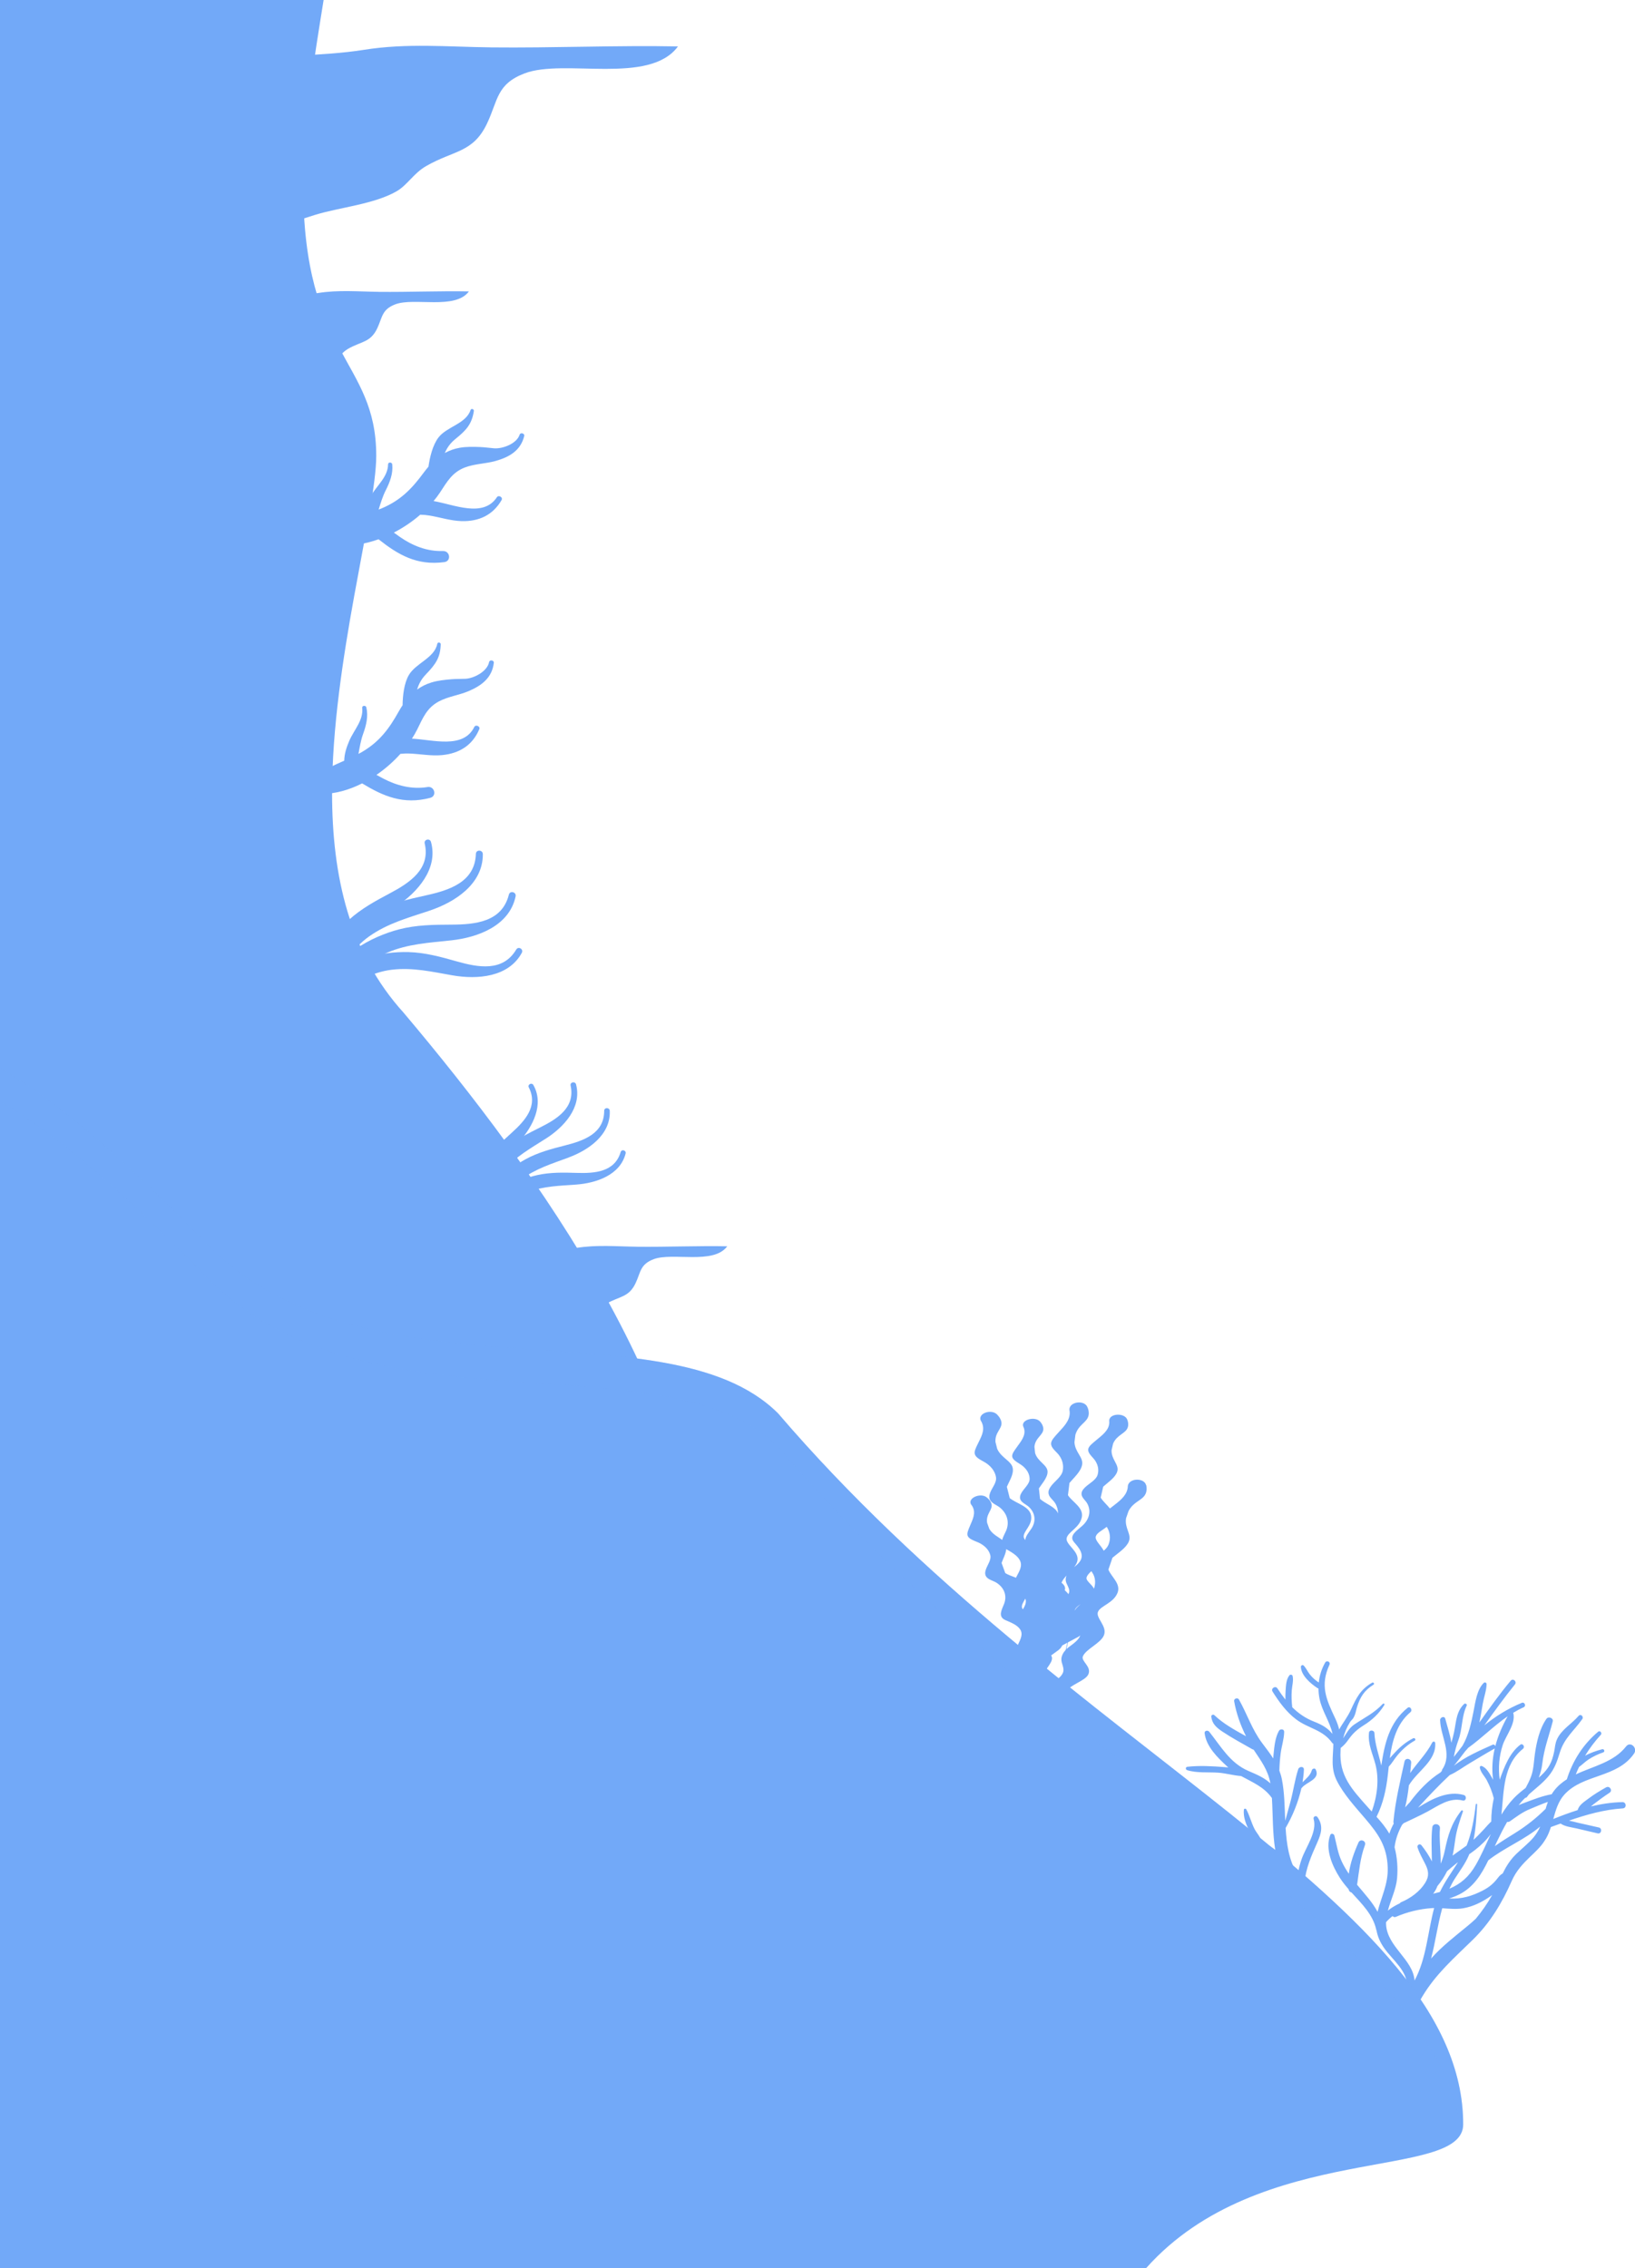 <?xml version="1.0" encoding="UTF-8"?><svg xmlns="http://www.w3.org/2000/svg" xmlns:xlink="http://www.w3.org/1999/xlink" viewBox="0 0 645.33 895"><defs><style>.cls-1{fill:url(#New_Gradient_Swatch-8);}.cls-1,.cls-2,.cls-3,.cls-4,.cls-5,.cls-6,.cls-7,.cls-8,.cls-9,.cls-10,.cls-11,.cls-12,.cls-13,.cls-14,.cls-15,.cls-16,.cls-17,.cls-18,.cls-19,.cls-20{stroke-width:0px;}.cls-2{fill:url(#New_Gradient_Swatch-6);}.cls-3{fill:url(#New_Gradient_Swatch-7);}.cls-4{fill:url(#New_Gradient_Swatch-4);}.cls-5{fill:url(#New_Gradient_Swatch-5);}.cls-6{fill:url(#New_Gradient_Swatch-9);}.cls-7{fill:url(#New_Gradient_Swatch-2);}.cls-8{fill:url(#New_Gradient_Swatch-3);}.cls-9{fill:url(#New_Gradient_Swatch-18);mix-blend-mode:screen;opacity:.22;}.cls-21{mix-blend-mode:overlay;}.cls-10{fill:url(#New_Gradient_Swatch);}.cls-11{fill:url(#New_Gradient_Swatch-13);}.cls-12{fill:url(#New_Gradient_Swatch-10);}.cls-13{fill:url(#New_Gradient_Swatch-19);}.cls-14{fill:url(#New_Gradient_Swatch-12);}.cls-15{fill:url(#New_Gradient_Swatch-11);}.cls-16{fill:url(#New_Gradient_Swatch-14);}.cls-17{fill:url(#New_Gradient_Swatch-17);}.cls-18{fill:url(#New_Gradient_Swatch-16);}.cls-19{fill:url(#New_Gradient_Swatch-15);}.cls-20{fill:url(#New_Gradient_Swatch-20);}.cls-22{isolation:isolate;}</style><linearGradient id="New_Gradient_Swatch" x1="-292.61" y1="4311.09" x2="-485.93" y2="4358.82" gradientTransform="translate(3649.52 -2265.43) rotate(47.25)" gradientUnits="userSpaceOnUse"><stop offset="0" stop-color="#72A9F8"/><stop offset="1" stop-color="#72A9F8"/></linearGradient><linearGradient id="New_Gradient_Swatch-2" x1="86.44" y1="5315.68" x2="-106.88" y2="5363.41" gradientTransform="translate(4792.31 -2310.57) rotate(59.46)" xlink:href="#New_Gradient_Swatch"/><linearGradient id="New_Gradient_Swatch-3" x1="609.35" y1="6725.3" x2="416.03" y2="6773.03" gradientTransform="translate(6178.56 -1622.5) rotate(75.79) scale(.93 .94)" xlink:href="#New_Gradient_Swatch"/><linearGradient id="New_Gradient_Swatch-4" x1="-848.75" y1="2993.3" x2="-1042.07" y2="3041.03" gradientTransform="translate(2464.57 -1544.77) rotate(31.93) scale(.93 .94)" xlink:href="#New_Gradient_Swatch"/><linearGradient id="New_Gradient_Swatch-5" x1="-451.21" y1="3155.44" x2="-644.53" y2="3203.17" gradientTransform="translate(2369.43 -1919.96) rotate(33.18)" xlink:href="#New_Gradient_Swatch"/><linearGradient id="New_Gradient_Swatch-6" x1="-327.53" y1="4203.47" x2="-520.85" y2="4251.21" gradientTransform="translate(3466.93 -2241.69) rotate(45.39)" xlink:href="#New_Gradient_Swatch"/><linearGradient id="New_Gradient_Swatch-7" x1="-173.39" y1="5682.7" x2="-366.71" y2="5730.43" gradientTransform="translate(4978.9 -1911.43) rotate(61.71) scale(.93 .94)" xlink:href="#New_Gradient_Swatch"/><linearGradient id="New_Gradient_Swatch-8" x1="-664.67" y1="1778.66" x2="-857.99" y2="1826.4" gradientTransform="translate(1395.33 -932.76) rotate(17.85) scale(.93 .94)" xlink:href="#New_Gradient_Swatch"/><linearGradient id="New_Gradient_Swatch-9" x1="-525.22" y1="3360.65" x2="-718.54" y2="3408.39" gradientTransform="translate(2754.69 -2081.76) rotate(38.17)" xlink:href="#New_Gradient_Swatch"/><linearGradient id="New_Gradient_Swatch-10" x1="-524.26" y1="2823.05" x2="-717.58" y2="2870.78" gradientTransform="translate(2135.74 -1840.27) rotate(31.03)" xlink:href="#New_Gradient_Swatch"/><linearGradient id="New_Gradient_Swatch-11" x1="242.95" y1="22.46" x2="49.63" y2="70.19" gradientTransform="matrix(1,0,0,1,0,0)" xlink:href="#New_Gradient_Swatch"/><linearGradient id="New_Gradient_Swatch-12" x1="260.94" y1="95.32" x2="67.62" y2="143.05" gradientTransform="matrix(1,0,0,1,0,0)" xlink:href="#New_Gradient_Swatch"/><linearGradient id="New_Gradient_Swatch-13" x1="194.32" y1="510.6" x2="287.05" y2="510.6" gradientTransform="matrix(1,0,0,1,0,0)" xlink:href="#New_Gradient_Swatch"/><linearGradient id="New_Gradient_Swatch-14" x1="3.74" y1="389.94" x2="151.51" y2="389.94" gradientTransform="matrix(1,0,0,1,0,0)" xlink:href="#New_Gradient_Swatch"/><linearGradient id="New_Gradient_Swatch-15" x1="2.31" y1="358.86" x2="93.43" y2="358.86" gradientTransform="matrix(1,0,0,1,0,0)" xlink:href="#New_Gradient_Swatch"/><linearGradient id="New_Gradient_Swatch-16" x1="8539.21" y1="734.51" x2="8716.51" y2="734.51" gradientTransform="translate(9184.54) rotate(-180) scale(1 -1)" xlink:href="#New_Gradient_Swatch"/><linearGradient id="New_Gradient_Swatch-17" x1="288.75" y1="775.22" x2="288.75" y2="530.66" gradientTransform="matrix(1,0,0,1,0,0)" xlink:href="#New_Gradient_Swatch"/><linearGradient id="New_Gradient_Swatch-18" x1="288.75" y1="735.31" x2="288.75" y2="518.33" gradientTransform="matrix(1,0,0,1,0,0)" xlink:href="#New_Gradient_Swatch"/><linearGradient id="New_Gradient_Swatch-19" x1="253.28" y1="799.22" x2="253.29" y2="648.33" gradientTransform="matrix(1,0,0,1,0,0)" xlink:href="#New_Gradient_Swatch"/><linearGradient id="New_Gradient_Swatch-20" x1="381.8" y1="620.26" x2="452.55" y2="620.26" gradientTransform="matrix(1,0,0,1,0,0)" xlink:href="#New_Gradient_Swatch"/></defs><g class="cls-22"><g id="Layer_1"><g class="cls-21"><path class="cls-10" d="m169.51,359.35c10.04-3.35,21.15-10.5,21.06-22.31-.01-1.76-2.68-1.88-2.74-.11-.36,11.15-10.51,14.35-19.66,16.37-6.84,1.51-13.53,3.02-19.83,6.21-9.85,4.98-22.52,15.45-22.6,27.5-.01,2.33,2.69,2.83,4,1.23,5.44-6.66,8.77-13.69,16.06-18.81,7.32-5.14,15.34-7.28,23.7-10.07Z"/><path class="cls-7" d="m178.2,371.05c10.52-1.15,22.9-5.79,25.31-17.35.36-1.72-2.22-2.41-2.66-.68-2.71,10.82-13.31,11.8-22.68,11.84-7.01.03-13.86.09-20.69,1.87-10.68,2.78-25.28,10.34-27.9,22.1-.51,2.27,2.03,3.33,3.65,2.04,6.72-5.36,11.46-11.52,19.67-14.99,8.24-3.48,16.54-3.87,25.3-4.83Z"/><path class="cls-8" d="m178.66,384.88c9.74,1.69,22.07.75,27.3-8.91.78-1.44-1.36-2.71-2.2-1.29-5.3,8.92-15.07,7.06-23.48,4.68-6.29-1.78-12.46-3.49-19.06-3.67-10.32-.28-25.42,2.68-30.89,12.46-1.06,1.89.93,3.49,2.73,2.76,7.45-3.03,13.34-7.29,21.62-8.26,8.32-.97,15.86.82,23.97,2.23Z"/><path class="cls-4" d="m156.6,357.57c8.19-5.53,16.44-14.75,13.51-25.34-.43-1.58-2.86-1.02-2.48.59,2.36,10.11-5.97,15.54-13.69,19.64-5.77,3.07-11.4,6.11-16.28,10.56-7.64,6.95-16.47,19.54-13.64,30.39.55,2.1,3.09,1.87,3.88.1,3.27-7.35,4.57-14.5,9.87-20.93,5.33-6.46,12-10.39,18.83-15Z"/><path class="cls-5" d="m215.35,449.36c7.15-4.56,14.4-12.29,12.02-21.45-.35-1.36-2.45-.94-2.15.45,1.89,8.74-5.38,13.21-12.09,16.55-5.03,2.51-9.93,4.99-14.2,8.69-6.69,5.79-14.5,16.4-12.21,25.78.44,1.81,2.64,1.68,3.34.17,2.93-6.23,4.15-12.35,8.82-17.75,4.69-5.42,10.51-8.65,16.46-12.45Z"/><path class="cls-2" d="m224.38,456.76c7.95-2.94,16.67-8.96,16.29-18.42-.06-1.41-2.2-1.44-2.2-.01,0,8.94-8.05,11.77-15.32,13.62-5.44,1.39-10.76,2.77-15.72,5.49-7.76,4.24-17.64,12.96-17.38,22.62.05,1.87,2.23,2.2,3.23.88,4.18-5.47,6.67-11.19,12.37-15.48,5.73-4.31,12.1-6.23,18.72-8.68Z"/><path class="cls-3" d="m227.44,467.43c7.9-.59,17.3-3.72,19.49-12.25.32-1.27-1.58-1.85-1.96-.58-2.38,7.97-10.34,8.43-17.34,8.22-5.24-.16-10.36-.28-15.53.86-8.08,1.79-19.24,7.03-21.58,15.71-.45,1.68,1.41,2.53,2.66,1.61,5.2-3.81,8.95-8.27,15.2-10.63,6.28-2.37,12.49-2.45,19.07-2.94Z"/><path class="cls-1" d="m204.96,450.49c5.29-5.9,9.9-14.67,5.57-22.33-.64-1.14-2.42-.23-1.81.94,3.8,7.4-1.61,13.24-6.81,17.94-3.89,3.51-7.67,6.98-10.6,11.38-4.58,6.89-9,18.4-4.68,26.28.83,1.52,2.76.85,3.03-.68,1.11-6.35.72-12.16,3.59-18.2,2.88-6.06,7.31-10.42,11.71-15.33Z"/><path class="cls-6" d="m174.84,217.43c-6.2.22-11.96-2.05-16.97-5.54-.83-.58-1.63-1.16-2.42-1.73,3.76-1.95,7.31-4.35,10.42-7.06,1.2.02,2.44.13,3.76.35,4.18.7,8.27,2.06,12.52,2.18,6.85.2,12.4-2.36,15.84-8.33.61-1.06-1.19-2.12-1.86-1.1-5.41,8.21-16.87,2.91-25,1.52.9-1.09,1.76-2.19,2.5-3.32,2.79-4.24,4.83-8.01,9.85-9.93,3.9-1.49,8.16-1.45,12.15-2.58,5.45-1.54,9.88-4.11,11.28-9.85.25-1.04-1.49-1.53-1.82-.5-1.16,3.57-6.72,5.62-10.06,5.36-1.87-.14-3.69-.43-5.57-.5-2.65-.1-5.33-.17-7.95.28-2.21.38-4.17,1.1-5.95,2.07.96-2.11,2.08-3.82,4.22-5.55,4.1-3.32,6.46-5.72,7.25-11.03.11-.75-1.06-1.12-1.31-.36-1.8,5.44-9.35,6.51-12.66,10.83-2.27,2.96-3.4,7.68-3.95,11.52-.6.7-1.19,1.42-1.76,2.19-4.73,6.43-9.13,11.05-16.7,14.25-.4.17-.8.31-1.2.46.81-2.56,1.56-5.16,2.81-7.61,1.63-3.22,2.93-6.56,2.55-10.22-.09-.91-1.63-.98-1.64-.01-.05,4.93-4.36,8.3-6.7,12.31-1.39,2.37-2.55,4.84-2.93,7.5-4.15,1.25-8.3,2.48-11.89,4.92-2.82,1.92-1.52,6.59,1.78,7,5.16.64,10.67-.24,15.99-2.15,7.68,6.08,15.08,10.46,25.95,9.01,2.85-.38,2.28-4.47-.52-4.37Z"/><path class="cls-12" d="m168.72,310.57c-6.13.99-12.12-.55-17.52-3.39-.9-.47-1.76-.95-2.62-1.41,3.49-2.4,6.71-5.23,9.46-8.3,1.2-.13,2.44-.18,3.77-.12,4.23.18,8.46,1.02,12.69.61,6.82-.66,12.01-3.88,14.68-10.24.47-1.12-1.44-1.96-1.98-.86-4.35,8.82-16.38,4.99-24.61,4.61.76-1.19,1.47-2.39,2.07-3.6,2.24-4.55,3.8-8.55,8.54-11.08,3.68-1.96,7.92-2.45,11.74-4.07,5.22-2.21,9.29-5.31,9.97-11.18.12-1.06-1.67-1.33-1.87-.27-.71,3.68-5.97,6.41-9.31,6.57-1.87.09-3.72.03-5.59.19-2.64.23-5.31.49-7.86,1.27-2.14.65-4,1.61-5.65,2.8.69-2.21,1.59-4.04,3.5-6.03,3.65-3.81,5.7-6.48,5.82-11.85.02-.76-1.19-.97-1.35-.19-1.11,5.63-8.47,7.62-11.22,12.32-1.89,3.22-2.42,8.04-2.48,11.92-.51.77-1,1.56-1.47,2.39-3.89,6.97-7.69,12.1-14.8,16.21-.37.21-.76.41-1.14.61.49-2.65.91-5.31,1.84-7.9,1.22-3.4,2.09-6.87,1.26-10.46-.21-.89-1.74-.76-1.63.19.56,4.89-3.29,8.77-5.12,13.05-1.08,2.53-1.93,5.12-1.97,7.8-3.96,1.75-7.93,3.49-11.18,6.36-2.56,2.25-.69,6.73,2.64,6.72,5.2-.01,10.55-1.57,15.6-4.12,8.38,5.08,16.26,8.5,26.87,5.71,2.78-.73,1.7-4.72-1.06-4.28Z"/><path class="cls-15" d="m193.67,18.69c-17.09-.19-32.97-1.74-50.04.97-17.27,2.75-35.4,1.73-52.33,5.27l-16.7,72c17.89-.36,33.16-7.07,49.75-12.14,9.88-3.02,23.24-4.19,32.14-9.28,4.33-2.48,6.71-7.11,11.75-10,10.92-6.28,18.47-5.15,24-16.79,4.34-9.12,3.68-15.53,14.86-19.78,15.55-5.91,49.18,4.75,60.49-10.62-23.65-.48-49.5.65-73.93.38Z"/><path class="cls-14" d="m149.57,115.16c-8.21-.09-15.84-.84-24.05.47-8.3,1.32-17.01.83-25.15,2.53l-8.02,34.6c8.6-.17,15.94-3.4,23.9-5.83,4.75-1.45,11.17-2.01,15.45-4.46,2.08-1.19,3.22-3.41,5.65-4.81,5.25-3.02,8.87-2.47,11.53-8.07,2.08-4.38,1.77-7.46,7.14-9.5,7.47-2.84,23.63,2.28,29.06-5.1-11.36-.23-23.78.31-35.52.18Z"/><path class="cls-11" d="m251.53,491.95c-8.21-.09-15.84-.84-24.05.47-8.3,1.32-17.01.83-25.15,2.53l-8.02,34.6c8.6-.17,15.94-3.4,23.9-5.83,4.75-1.45,11.17-2.01,15.45-4.46,2.08-1.19,3.22-3.41,5.65-4.81,5.25-3.02,8.87-2.47,11.53-8.07,2.08-4.38,1.77-7.46,7.14-9.5,7.47-2.84,23.63,2.28,29.06-5.1-11.36-.23-23.78.31-35.52.18Z"/><path class="cls-16" d="m277.45,637.78c0,63.6-38.99,142.11-142.61,142.11-48.15,0-93.49-10.54-134.84-29.66V0h127.73c-3.78,23.52-8.07,49.42-8.07,72.85,0,67.98,28.84,68.95,28.84,107.02,0,21.84-17.43,81.53-17.43,133.12,0,32.7,6.86,63.04,28.16,86.53,53.47,63.35,118.23,153.39,118.23,238.25Z"/><path class="cls-19" d="m168.64,611.79c-7.61,15.3-36.46,32.24-49.42,43.8-18.9,16.88-40.44,36.66-64.87,43.51-15.54,4.37-35.17,13.75-54.34,18.62V0h59.57c-6.09,24.51-7.52,45.36-.5,70.49,11.19,40.02-8.91,79.21.2,117.82,2.79,11.78,10.49,21.66,13.57,33.26,3.97,14.95.66,30.52-.79,45.48-2.29,23.65.63,36.52,8.63,58.1,8.02,21.57,1.68,42.92,6.87,64.78,4.46,18.8,20.26,33.83,31.4,49.28,22.63,31.36,36.87,59.8,47.35,96.45,4.44,15.5-2.74,27.23-1.72,42.15.91,13.71,11.1,19.8,4.06,33.97Z"/><path class="cls-18" d="m494.83,690.45c2.79,4.25,5.63,7.87,6.59,13.26-2.33-2.17-5.17-3.41-8.6-4.87-7.33-3.13-10.85-9.62-15.55-15.51-.56-.7-1.95-.47-1.81.6.68,5.3,5,9.48,8.77,12.99.19.18.39.34.59.51-.54-.06-1.07-.1-1.55-.14-4.65-.37-9.98-.67-14.61-.12-.79.09-.8,1.1-.09,1.33,3.8,1.2,8.31.72,12.27.99,2.83.19,6.04,1.12,9.02,1.33,4.41,2.43,9.04,4.26,12.16,8.68.41,6.77.23,13.75,1.31,20.45-1.32-1.05-2.78-1.96-4.41-2.83-.35-.19-.68-.38-1.02-.57-.36-1.66-1.93-3.29-2.68-4.73-1.33-2.54-1.97-5.38-3.34-7.89-.21-.38-.89-.26-.93.18-.28,2.82.76,5.5,1.97,8.01.27.56.59,1.27.97,2.01-3.03-1.99-5.76-4.16-8.68-6.79-.73-.66-1.6.28-1.22,1.05,4.13,8.26,14.22,9.5,20.2,15.64.43,1.7.97,3.38,1.65,5.02,2.25,5.39,6.52,8.39,10.01,12.84,3.75,4.77,4.82,10.59,9.34,14.91,8.61,8.25,24.59,10.05,28.7,22.47-.48.89-.98,1.78-1.43,2.68-3.1,6.13-6.79,12.81-8,19.61-.18,1,1.28,1.95,1.95.97.2-.29.39-.59.58-.89,0,.45.03.91.1,1.36.05.36.52.61.81.34,3.32-2.92,4.68-7.5,6.43-11.46,2.14-4.85,4.39-9.63,7.13-14.18,5.31-8.83,12.5-15.1,19.77-22.2,6.89-6.73,11.6-14.56,15.46-23.31,1.77-4.01,4.35-6.7,7.22-9.49.99-.93,1.97-1.86,2.91-2.84.02-.02.03-.03.05-.05.01-.01.03-.03.04-.04l.03-.04c1.05-1.07,1.94-2.15,2.66-3.31.22-.33.44-.67.64-1.01.81-1.39,1.39-2.9,1.89-4.46,1.27-.46,2.55-.93,3.83-1.38,1.77,1.23,4.21,1.44,6.28,1.92,2.78.64,5.57,1.29,8.35,1.95,1.49.35,1.95-1.99.46-2.32-2.79-.63-5.57-1.26-8.36-1.89-1.1-.25-2.25-.6-3.41-.82,6.9-2.37,13.95-4.37,21.23-4.82,1.61-.1,1.45-2.52-.15-2.48-4.3.1-8.41.74-12.44,1.71.36-.3.71-.61,1.08-.89,2.05-1.57,4.12-3.1,6.28-4.51,1.38-.9.02-2.91-1.38-2.12-2.38,1.34-4.74,2.76-6.92,4.41-1.69,1.28-3.58,2.38-4.26,4.43-.01.04,0,.08,0,.12-3.24,1.02-6.45,2.22-9.65,3.51.98-3.5,1.97-6.99,4.43-9.68,7.47-8.16,20.77-6.43,27.47-16.15,1.5-2.18-1.46-4.99-3.16-2.8-4.85,6.22-12.92,7.77-19.85,11.04.39-1,.82-1.97,1.28-2.93,1.28-.92,2.41-2.08,3.73-2.95,1.82-1.19,3.75-2.1,5.81-2.81.8-.28.4-1.45-.41-1.24-2.06.53-4.55,1.36-6.75,2.56,1.77-2.91,3.84-5.66,6.24-8.28.6-.66-.34-1.81-1.05-1.22-5.93,4.97-10.06,11.46-12.38,18.8-1.88,1.2-3.6,2.63-5.04,4.49-.35.46-.66.93-.95,1.41-3.68.66-7.15,2.05-10.66,3.35-.78.29-1.58.59-2.37.94.38-.47.77-.95,1.17-1.4.44-.5.91-.98,1.39-1.45.28-.02.54-.14.74-.39.27-.34.52-.68.78-1.02,2.63-2.35,5.48-4.47,7.74-7.21,2.3-2.79,3.35-5.72,4.38-9.13,1.77-5.87,5.53-8.57,8.9-13.33.7-.99-.62-2.25-1.45-1.28-2.76,3.24-6.84,5.38-8.59,9.4-.68,1.56-.72,3.13-1.06,4.77-.85,4.09-2.09,6.54-5.19,9.41-.29.27-.59.52-.89.78.7-1.73,1.19-3.56,1.42-5.59.68-5.87,2.66-10.96,4.12-16.59.35-1.36-1.74-2.11-2.49-1.03-2.72,3.9-3.9,9.18-4.56,13.83-.42,2.96-.45,5.96-1.47,8.81-.57,1.59-1.35,3.12-2.16,4.62-1.65,1.27-3.27,2.58-4.72,4.1-1.87,1.96-3.45,4.15-4.86,6.44,1.04-9.37.58-19.6,8.48-25.94.96-.77-.06-2.39-1.06-1.62-4.21,3.25-6.3,8.72-8.1,13.8-.63-4.58-.26-9.28,1.2-13.7,1.29-3.89,5.27-8.46,4.14-12.72,1.31-.8,2.67-1.53,4.09-2.16,1.12-.49.42-2.22-.71-1.76-5.4,2.22-10.3,5.26-14.78,8.87,3.92-5.46,7.84-10.92,12.08-16.15.89-1.1-.74-2.56-1.66-1.47-4.43,5.27-8.41,10.89-12.39,16.5.53-2.47.92-4.97,1.35-7.45.45-2.55,1.42-5.05,1.5-7.63.02-.68-.71-.96-1.18-.49-2.64,2.69-3.23,7.41-3.93,10.99-.93,4.75-1.97,9.57-4.39,13.76-1.12,1.49-2.26,2.97-3.43,4.42.42-2.33.99-4.42,1.84-6.75,1.58-4.32,1.21-9.26,3.2-13.41.43-.9-.76-.93-.81-.89-3.27,2.96-3.27,7.04-4.14,11.3-.28,1.39-.68,2.76-1.06,4.14-.54-3.24-1.6-6.49-2.41-9.47-.34-1.26-2.06-.55-2.03.53.13,6.42,5.01,13.3.86,19.44-.14.21-.19.43-.18.63-.16.17-.31.35-.47.52-.03.03-.07.07-.1.1-4.64,2.92-8.69,7.19-12.11,11.79-.62.65-1.23,1.3-1.81,1.97.7-2.83,1.15-5.78,1.49-8.71,3.32-5.64,10.88-9.62,10.38-16.73-.05-.66-.92-.65-1.17-.15-2.25,4.42-5.92,7.98-8.7,12.03.13-1.36.25-2.7.38-4,.17-1.69-2.25-2.25-2.63-.52-1.71,7.74-3.66,15.85-4.38,23.74-.02.26.04.49.14.7-.69,1.27-1.29,2.6-1.76,4-1.37-2.42-3.16-4.56-5.04-6.64,2.62-5.25,3.83-10.81,4.48-16.69.11-1.01.22-2.04.34-3.08,1.26-1.34,2.22-3.05,3.39-4.46,1.97-2.35,4.18-4.33,6.86-5.83.63-.35.02-1.24-.6-.93-2.67,1.36-4.94,3.19-6.98,5.38-.72.77-1.51,1.6-2.25,2.47.95-6.79,2.71-13.58,8.12-18.13.99-.84-.09-2.56-1.12-1.72-7.24,5.85-9.06,14.15-10.36,22.77-.97-4.28-2.53-8.46-2.71-12.82-.05-1.21-2.02-1.39-2.15-.15-.49,4.66,1.48,8.25,2.59,12.65,1.52,6.07.58,12.64-1.5,18.46-.49-.54-.99-1.08-1.47-1.63-6.36-7.16-11.46-12.43-10.84-22.5.02-.34.02-.65.04-.97.01,0,.03,0,.04-.02,1.36-1.06,2.16-2.04,3.19-3.48,1.75-2.45,3.41-3.88,5.91-5.45,3.34-2.09,6.06-4.66,8.12-8.03.23-.38-.34-.71-.62-.41-3.47,3.7-7.19,5.4-11.24,8.13-2.09,1.41-3.12,3.51-4.41,5.49.55-2.23,1.39-4.31,2.63-6.3.87-1.4.88-.65,1.77-2.47.54-1.11.69-2.38,1.05-3.54,1.25-4.02,2.9-6.63,6.52-8.87.52-.32,0-1.09-.52-.8-4.64,2.64-6.27,6.04-8.38,10.67-1.32,2.9-3.19,5.17-4.64,7.79-.35-1.42-.85-2.85-1.57-4.38-3.57-7.57-6.04-12.94-2.26-21.18.51-1.12-1.1-1.89-1.7-.84-1.41,2.47-2.24,5.14-2.52,7.88-1.37-.9-2.6-1.99-3.61-3.29-.86-1.11-1.4-2.43-2.38-3.42-.41-.42-1.1,0-1.08.53.12,3.47,3.93,6.68,6.6,8.41.12.08.24.11.35.13.01,1.28.13,2.58.38,3.87.94,5,4.15,9.18,5.16,14.05-1.92-2.29-3.94-3.54-7.26-4.84-3.46-1.35-6.23-3.3-8.64-5.69-.26-2.23-.35-4.47-.18-6.7.14-1.87.74-3.77.33-5.63-.12-.55-.95-.69-1.27-.26-1.3,1.67-1.35,4.03-1.5,6.07-.08,1.17-.1,2.34-.07,3.51-1.1-1.38-2.14-2.85-3.15-4.41-.81-1.24-2.71,0-1.92,1.25,2.6,4.12,5.45,8.09,9.39,11.02,4.84,3.61,10.37,3.94,14.15,9.23.13.18.29.29.45.36-.08,5.09-1.11,9.57,1.33,14.47,2.69,5.39,7.28,10.39,11.16,14.93,5.28,6.18,8.71,11.02,8.97,19.52.2,6.39-2.54,11.47-4.01,17.37-1.97-3.7-4.86-6.8-7.74-10.27-.11-.14-.22-.28-.34-.41.8-5.32,1.18-10.45,3.1-15.65.61-1.66-1.82-2.65-2.54-1.04-1.68,3.73-3.25,8.05-3.83,12.35-1.03-1.53-1.98-3.11-2.77-4.8-1.57-3.34-2.03-6.72-2.92-10.24-.19-.76-1.32-1.1-1.65-.22-2.07,5.59.8,12.16,3.8,16.86,1.01,1.59,2.21,3.07,3.48,4.52,0,0,0,.01,0,.02.1.72.58,1.13,1.13,1.25,4.06,4.47,8.47,8.74,9.76,14.7.03.13.07.24.12.34.45,2.43,1.47,4.73,3.05,6.96,3.3,4.67,9.38,9.13,8.94,15.27-3.41-7.37-10.8-11.38-18.09-15.46-3.66-2.05-7.52-4.27-10.11-7.67-1.99-2.61-2.89-5.78-4.43-8.64-1.95-3.63-5.1-6.2-7.81-9.15.45-5.76,2.73-10.86,5.08-16.14,1.6-3.59,2.4-6.6.05-9.96-.56-.8-1.79-.2-1.52.73,1.48,5.12-3.07,11.08-4.72,15.81-.71,2.04-1.22,4.09-1.56,6.17-.08-.13-.17-.26-.26-.4-3.21-5.35-4.12-11.62-4.51-18.03,2.74-4.67,5-10.2,6.23-15.71.07-.03.14-.08.2-.15,1.67-2.23,7.36-3.3,5.45-7.19-.36-.73-1.37-.33-1.55.3-.58,2.08-2.26,3.26-3.65,4.72.28-1.69.48-3.38.53-5.01.04-1.4-1.87-1.25-2.23-.15-1.34,4.11-1.92,8.52-3.04,12.71-.68,2.56-1.41,5.1-2.1,7.65-.24-5.6-.29-11.22-1.31-16.33-.25-1.26-.6-2.39-1-3.47.06-2.27.22-4.53.51-6.77.36-2.84,1.34-5.66,1.39-8.52.02-1.16-1.57-1.28-2.06-.41-1.55,2.73-1.84,6.35-2.15,9.43-.05.5-.08.99-.11,1.48-1.28-2.02-2.79-3.96-4.41-6.12-3.99-5.33-5.91-11.43-9.13-17.14-.49-.86-2.05-.39-1.89.62.78,4.67,2.5,9.53,4.69,13.87-4.41-2.44-8.89-4.88-12.51-8.32-.45-.43-1.29-.04-1.21.59.33,2.84,2.08,4.35,4.38,5.89,3.8,2.54,7.86,4.7,11.83,6.97.21.12.41.18.61.21Zm95.37-1.43c-.15-.44-.57-.78-1.06-.56-4.85,2.2-10.82,4.72-15.28,8.3,1.53-1.89,3.01-3.81,4.47-5.75.41-.42.78-.85,1.14-1.3,5.39-3.86,10.14-8.7,15.59-12.46-2.12,3.79-3.81,7.73-4.86,11.76Zm-1.59,29.73c-1.04.96-1.97,2.06-2.94,3.12-1.32,1.44-2.65,2.82-4.07,4.11.95-4.56,1.17-9.35,1.43-13.91.02-.35-.5-.43-.54-.07-.67,5.75-1.57,11.11-3.62,16.25-.05.04-.09.07-.14.11-1.69,1.25-3.58,2.5-5.4,3.86.47-2.06.75-4.15,1.04-6.26.54-3.89,1.75-7.4,3.03-11.1.14-.39-.38-.71-.64-.37-3.94,5.08-5.25,9.68-6.53,15.86-.37,1.75-.9,3.44-1.58,5.04.01-5.02-.66-10.22-.31-13.91.18-1.94-2.8-2.34-3.02-.39-.48,4.21-.22,8.4-.17,12.63,0,.27,0,.54,0,.81-1.11-2.38-2.7-4.6-4.12-6.41-.65-.82-1.83-.07-1.53.86.72,2.26,1.88,4.28,2.96,6.39,1.42,2.76,1.76,4.87.04,7.63-2.15,3.44-5.77,6.04-9.45,7.59-.28.12-.48.29-.6.49-1.63.75-3.19,1.66-4.66,2.83,1.13-4.23,3.25-8.42,3.63-12.71.36-4.01.08-8.3-.99-12.27.39-3.22,1.47-6.14,2.97-8.87.19-.2.38-.4.57-.6,3.18-1.54,6.4-2.96,9.53-4.65,4.27-2.31,8.7-5.66,13.81-4.34,1.39.36,1.79-1.78.43-2.17-6.13-1.75-12.38,1.39-18.06,5,4.06-4.4,8.17-8.78,12.51-12.85,2.71-1.18,5.21-3.08,7.72-4.58,3.31-1.98,6.6-3.98,9.96-5.87.05-.03.07-.07.11-.1-.95,4.04-1.23,8.19-.65,12.41-.12-.23-.25-.46-.38-.69-1.03-1.76-2.19-4.13-4.21-4.78-.33-.11-.7.25-.66.58.24,1.88,1.88,3.41,2.76,5.07,1.2,2.25,2.11,4.61,2.76,7.08-.65,2.96-1,6.11-1,9.16Zm-20.27,27.81c-.23.06-.46.13-.69.19-.66.17-1.33.34-1.99.5.71-.89,1.27-1.91,1.69-3.02,1.5-1.79,2.78-3.76,3.82-5.87,1.26-1.04,2.48-2.15,3.76-3.13.18-.14.36-.26.54-.4-2.47,3.9-5.16,7.61-7.13,11.73Zm14.12-10.62c-2.69,4.69-5.99,7.49-10.39,9.34.64-1.38,1.36-2.72,2.19-4.03,1.88-2.96,4.02-5.75,5.41-8.98.08-.2.16-.4.24-.6.84-.6,1.68-1.2,2.49-1.84,2.01-1.59,4.28-3.71,6.03-6.11-1.95,4.09-3.71,8.3-5.96,12.22Zm27.62-22.2c-3.73,3.7-7.6,6.77-12.13,9.59-2.7,1.68-5.38,3.33-7.95,5.15.3-.65.59-1.29.9-1.92,1.24-2.58,2.53-5.16,3.97-7.65.34.07.71.03,1.05-.2,2.73-1.9,4.89-3.62,8.03-4.9,2.31-.94,4.62-1.98,6.99-2.79-.33.89-.61,1.8-.87,2.72Zm-2.17,6.99c-.17.41-.36.81-.56,1.2-.59,1.13-1.3,2.16-2.08,3.13-2.04,2.38-4.59,4.36-6.89,6.59-1.68,1.63-2.94,3.38-4.03,5.26-.12.2-.23.41-.34.62-.31.57-.61,1.14-.9,1.73-.67.36-1.21.84-1.86,1.69-1.77,2.31-3.39,3.69-6,5.04-4.27,2.22-8.33,3.41-13.18,3.16-.05,0-.1,0-.15,0,1.4-.44,2.76-.96,4.06-1.62,5.65-2.87,8.81-7.98,11.44-13.44,6.19-4.91,14.39-8.15,20.49-13.35Zm-43.07,52.13c1.73-6.51,2.57-13.37,4.41-19.87,2.8.17,5.6.48,8.37-.01,3.82-.68,7.24-2.39,10.41-4.55.31-.21.62-.43.93-.65-1.88,3.34-4.05,6.43-6.47,9.35-1,.95-2.04,1.86-3.1,2.73-5.08,4.19-10.2,8.08-14.57,13Zm-17.76-13.44c-.02-.31-.02-.62-.01-.93.8-.92,1.66-1.71,2.57-2.4.32.34.79.52,1.28.31,4.51-1.94,9.32-3.13,14.22-3.46.3-.02.61-.02.91-.03-2.54,9.5-3.04,19.95-7.73,28.6-.63-8.35-10.76-13.29-11.24-22.09Z"/><path class="cls-17" d="m577.51,838.26c0,22.52-80.25,6.37-125.14,56.74H0v-473.62c29,17.22,55.13,42.76,78.92,66.55,61.95,68.47,183.42,25.01,228.21,69.81,114.6,133.68,270.38,193.43,270.38,280.51Z"/><path class="cls-9" d="m307.13,570.95c110.21,128.56,258.49,188.75,269.68,270.63.45-1.01.7-2.11.7-3.33,0-87.08-155.78-146.83-270.38-280.51-44.79-44.8-166.26-1.34-228.21-69.81-23.79-23.79-49.92-49.33-78.92-66.55v13.2c29,17.22,55.13,42.76,78.92,66.55,61.95,68.47,183.42,25.01,228.21,69.81Z"/><path class="cls-13" d="m506.57,792.97l-14.27-6.3c-18.71-3.87-37.27-5.55-55.69-5.55-108.06,0-246.77,59.09-360.38,113.88H0v-302.19c27.98,7.23,54.94,16.04,83.34,24.38,32.85,9.63,54.4,22.41,89.45,12.01,34.42-10.24,70.4-6.18,103.28,8.7,14.86,6.73,27.35,17.79,43.16,22.5,11.67,3.47,24.49.77,35.94,3.78,42.19,11.06,69.06,61.95,99.7,89.55,16.06,14.45,33.04,28.44,51.7,39.24Z"/><path class="cls-20" d="m452.36,586.03c-.75-2.97-6.68-2.87-7.21.29,0,.81-.18,1.58-.49,2.33-1.14,2.73-4.06,4.57-6.58,6.59-1.16-1.49-2.81-2.85-3.64-4.3l.99-4.3c1.82-1.68,4.82-3.6,5.55-5.99.84-2.71-2.38-4.69-2.25-8.39l.6-2.6c1.54-3.61,5.03-3.94,5.81-6.47.3-.99.18-2.08-.25-3.1-1.12-2.68-6.99-2.42-7.1.47.1.74.03,1.45-.18,2.14-.82,2.67-3.76,4.49-6.07,6.54-1.14,1.01-2.36,2.03-1.97,3.41.39,1.37,1.92,2.52,2.74,3.78,1.15,1.79,1.47,3.71.89,5.59-.64,2.06-3.37,3.34-5.03,4.98-.84.83-1.43,1.75-1.27,2.8.2,1.32,1.62,2.31,2.27,3.53,1.61,3.01.73,6.32-2.02,8.77-2.04,1.82-5.4,3.88-3.26,6.38,1.45,1.7,3.04,3.46,3.06,5.47.02,1.84-1.42,3.17-3.02,4.46.65-.84,1.16-1.7,1.33-2.57.72-3.75-4.74-6.35-4.26-8.87.48-2.52,5.19-4.09,6-8.34.72-3.78-3.74-5.9-5.48-8.64l.59-4.81c1.67-2.03,4.48-4.45,4.99-7.14.59-3.06-2.8-4.9-3.01-8.96l.36-2.91c1.21-4.12,4.66-4.84,5.21-7.7.21-1.12,0-2.3-.53-3.38-1.37-2.82-7.2-1.93-7.04,1.25.17.8.16,1.59.01,2.36-.58,3.01-3.34,5.31-5.46,7.8-1.04,1.23-2.17,2.47-1.65,3.94.52,1.46,2.15,2.57,3.08,3.87,1.31,1.84,1.8,3.92,1.4,6.04-.45,2.33-3.05,4.01-4.56,5.98-.76.99-1.27,2.07-1.01,3.2.32,1.42,1.83,2.37,2.59,3.64.77,1.28,1.12,2.65,1.1,4.03-.92-2.59-5.03-3.83-7.09-5.74l-.45-4.15c1.22-1.91,3.48-4.28,3.42-6.62-.08-2.67-3.82-3.85-4.91-7.28l-.27-2.51c.31-3.63,3.58-4.63,3.51-7.12-.03-.97-.5-1.95-1.25-2.81-1.96-2.25-7.54-.84-6.71,1.84.34.66.5,1.33.52,2,.07,2.62-2.17,4.88-3.73,7.23-.77,1.16-1.62,2.34-.79,3.53.82,1.18,2.68,1.94,3.87,2.94,1.7,1.42,2.62,3.13,2.68,4.98.06,2.03-2.17,3.75-3.23,5.58-.54.93-.81,1.9-.32,2.83.62,1.17,2.32,1.81,3.34,2.8,2.53,2.45,2.76,5.68.91,8.48-.93,1.41-2.41,3.04-2.38,4.52-.33-.35-.56-.7-.63-1.09-.43-2.38,3.59-4.67,2.87-8.66-.64-3.55-5.74-4.65-8.41-6.8l-1.14-4.47c.9-2.15,2.77-4.86,2.32-7.39-.52-2.88-4.47-3.92-6.12-7.56l-.69-2.7c-.29-3.96,2.81-5.25,2.33-7.94-.19-1.05-.83-2.08-1.72-2.96-2.33-2.3-7.69-.41-6.41,2.44.45.69.72,1.41.85,2.14.51,2.83-1.36,5.43-2.53,8.08-.58,1.3-1.23,2.64-.21,3.87,1.02,1.22,3.01,1.93,4.37,2.93,1.93,1.42,3.15,3.21,3.51,5.21.4,2.19-1.54,4.2-2.31,6.26-.39,1.04-.5,2.11.16,3.08.82,1.23,2.62,1.81,3.81,2.81,2.94,2.49,3.71,5.97,2.32,9.12-.49,1.12-1.23,2.38-1.53,3.58-1.54-1.21-3.77-2.18-5.06-4.34l-.88-2.42c-.58-3.61,2.38-5.1,1.7-7.52-.27-.95-.97-1.84-1.91-2.56-2.47-1.9-7.61.34-6.13,2.84.5.59.82,1.23,1,1.89.72,2.56-.93,5.12-1.89,7.67-.47,1.25-1.02,2.55.09,3.58,1.1,1.03,3.11,1.49,4.52,2.29,2.01,1.13,3.34,2.66,3.85,4.47.55,1.98-1.2,4.01-1.8,5.98-.3.99-.33,1.98.38,2.82.9,1.06,2.72,1.42,3.96,2.23,3.08,2.01,4.1,5.14,2.97,8.18-.84,2.26-2.74,5.16.55,6.56,2.23.95,4.62,1.91,5.74,3.62,1.26,1.91.12,3.93-.8,5.94-.66,1.45-.61,3.15.35,4.41,1.06,1.41,3.4,2.11,3.87,3.79.9,3.22-4.64,6.38-.56,9.24,1.46,1.03,3.72,1.11,4.18,2.78.36,1.29-.18,3.97.34,5.81.25.9.77,1.71,1.75,2.34-.6.85-1.16,1.71-1.5,2.52-.6,1.45-.65,2.93.62,4.45l5.2-2.67-1.9,5.51c.24-.54.48-1.09.71-1.63.57-1.38,1.05-2.72,1.44-4.01l4.54-2.33c1.17-.69,1.88-1.5,2.24-2.37,1.6-3.84-2.76-6.75-2.3-8.92l.11-.33c1.19-2.64,7.56-4.2,8.66-6.83,1.29-3.1-3-5.11-2.18-7.07,1.19-2.85,6.98-5.12,8.28-8.24,1.51-3.6-3.33-6.89-2.32-9.31,1.01-2.42,5.98-3.34,7.68-7.42,1.51-3.63-2.43-6.32-3.57-9.25l1.6-4.67c2.07-1.78,5.36-3.79,6.44-6.37,1.23-2.94-1.72-5.2-1.07-9.23l.98-2.84c2.07-3.9,5.62-4.15,6.77-6.89.45-1.07.48-2.27.19-3.4Zm-15.55,16.45c.21.33.41.67.57,1.01.9,1.99.95,4.1.09,6.14-.37.87-1.04,1.61-1.83,2.28-1.11-2.17-3.61-4.08-3.12-5.67.44-1.42,2.52-2.33,4.29-3.76Zm-5,19.39c.59,1.66.55,3.38-.02,5.02-.85-1.8-3.33-3.11-2.91-4.48.26-.84.99-1.64,1.89-2.43.38.62.81,1.23,1.04,1.89Zm-28.41,12.59c-.31-1.09.53-2.28,1.29-3.65.07.17.13.34.16.52.24,1.31-.4,2.52-1.11,3.7-.15-.18-.27-.37-.33-.57Zm23.12-1.47c-.96.78-1.85,1.61-2.32,2.51l.06-.25c.28-.83,1.17-1.56,2.26-2.26Zm-13.44,25.58l-.15,1.26c.11-.49.21-.99.3-1.48.64-.93,1.31-1.87,1.7-2.75l.1.4c-.02-.15-.05-.3-.08-.45.25-.6.37-1.16.23-1.67-.07-.24-.18-.45-.3-.65l2.94-2.14c.7-.58,1.16-1.18,1.44-1.8l2.02-1.08-.65,2.82c-.99,1.07-1.65,2.35-1.71,3.6-.09,1.87,1.39,3.57.6,5.47-.75,1.8-2.84,2.92-4.57,4.16-1.46-.66-2.77-1.22-3.1-2.03l-.06-.17c-.25-1.01.45-2.23,1.29-3.47Zm8.68-8.56c-.31.23-.59.48-.86.75.25-.92.45-1.81.61-2.68l4.2-2.25c.25-.16.48-.32.68-.48-.73,1.9-2.75,3.25-4.63,4.66Zm-1.13-26.46c.15,1.71,1.84,3.22,1.3,4.97-.05.18-.13.35-.21.51-.43-.56-.96-1.06-1.46-1.54.08-.23.14-.46.13-.68-.03-.96-.63-1.67-1.4-2.27.34-.94,1.1-1.89,1.97-2.85-.25.61-.38,1.24-.32,1.85Zm-23.46-12.26c2.14,1.23,4.41,2.5,5.38,4.43,1.11,2.19-.2,4.25-1.29,6.33-.09.17-.17.35-.24.52-1.5-.59-3.07-1.1-4.24-1.83l-1.46-4.01c.56-1.6,1.67-3.57,1.84-5.44Z"/></g></g></g></svg>